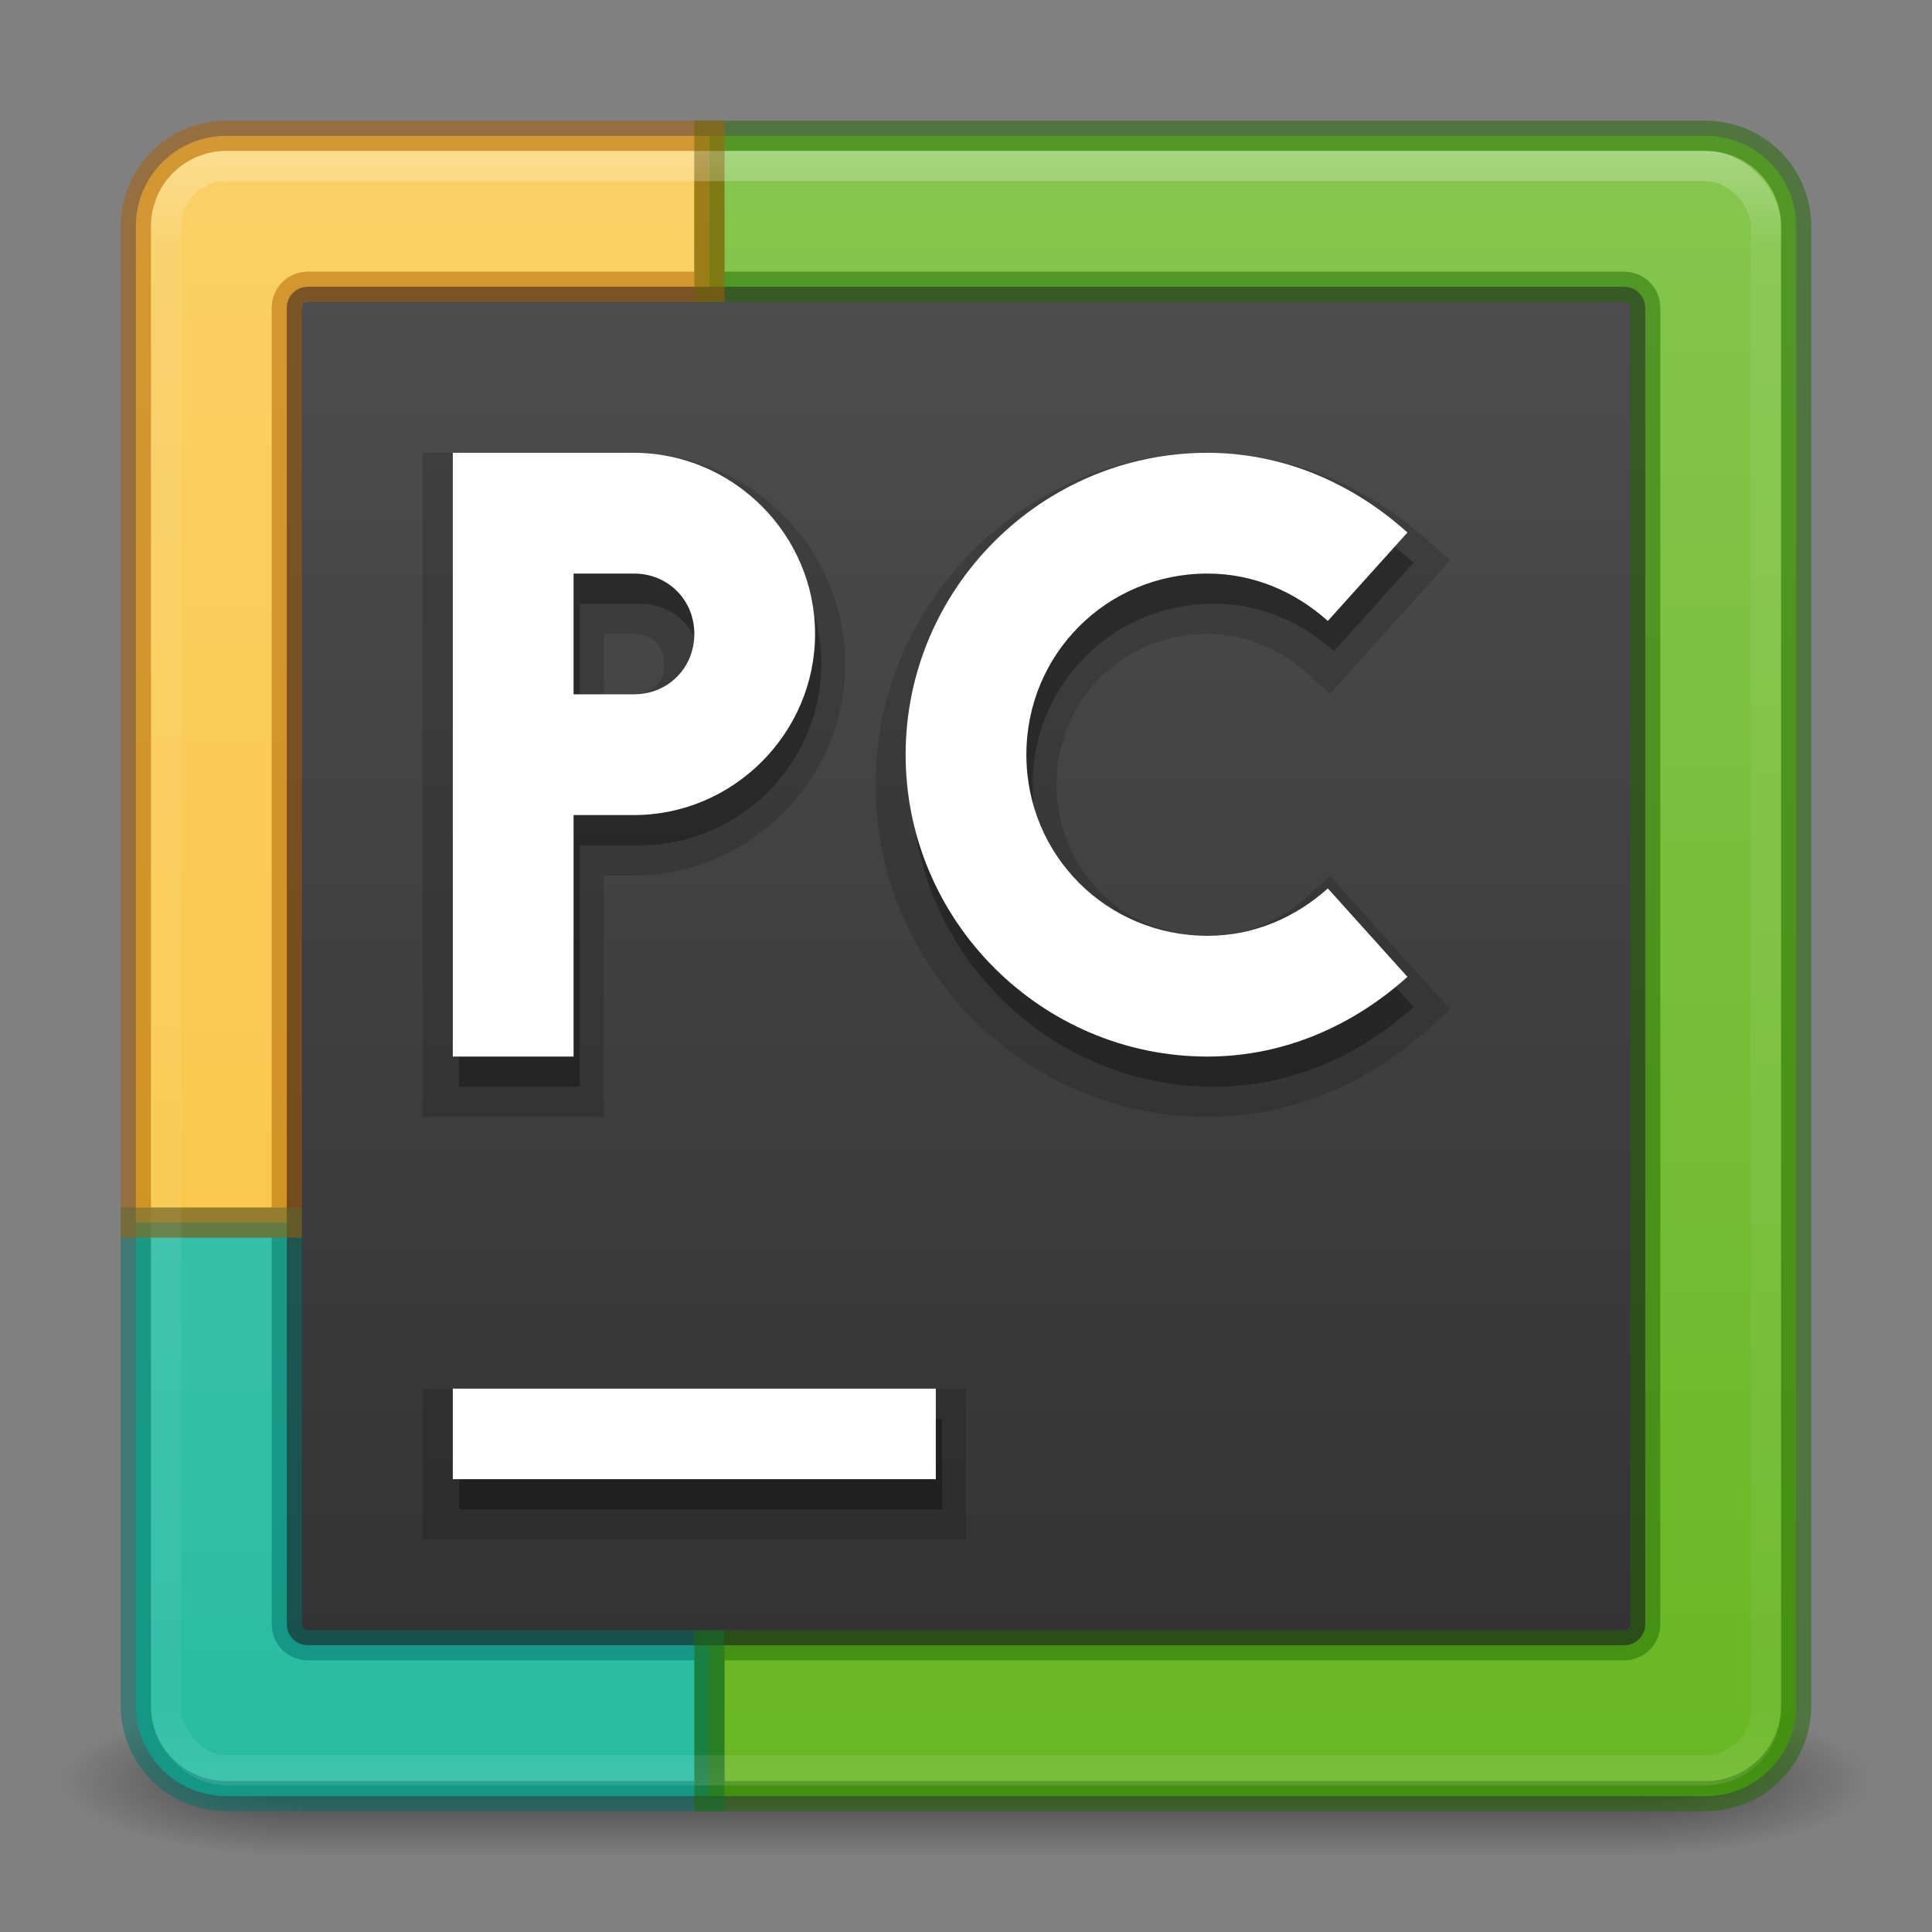<?xml version="1.0" encoding="UTF-8" standalone="no"?>
<svg
   xmlns:dc="http://purl.org/dc/elements/1.1/"
   xmlns:cc="http://creativecommons.org/ns#"
   xmlns:rdf="http://www.w3.org/1999/02/22-rdf-syntax-ns#"
   xmlns:svg="http://www.w3.org/2000/svg"
   xmlns="http://www.w3.org/2000/svg"
   xmlns:xlink="http://www.w3.org/1999/xlink"
   xmlns:sodipodi="http://sodipodi.sourceforge.net/DTD/sodipodi-0.dtd"
   xmlns:inkscape="http://www.inkscape.org/namespaces/inkscape"
   version="1.1"
   width="64"
   height="64"
   id="svg4161"
   sodipodi:docname="pycharm_64.svg"
   inkscape:version="1.0.1 (3bc2e813f5, 2020-09-07)">
  <rect width="100%" height="100%" fill="#808080" stroke="none"/>
  <sodipodi:namedview
     pagecolor="#ffffff"
     bordercolor="#666666"
     borderopacity="1"
     objecttolerance="10"
     gridtolerance="10"
     guidetolerance="10"
     inkscape:pageopacity="0"
     inkscape:pageshadow="2"
     inkscape:window-width="1366"
     inkscape:window-height="705"
     id="namedview38"
     showgrid="true"
     inkscape:zoom="7.75"
     inkscape:cx="31.677419"
     inkscape:cy="32"
     inkscape:window-x="0"
     inkscape:window-y="30"
     inkscape:window-maximized="1"
     inkscape:current-layer="svg4161"
     inkscape:document-rotation="0"
     inkscape:snap-global="true"
     inkscape:object-paths="true"
     inkscape:snap-intersection-paths="true"
     inkscape:snap-smooth-nodes="true"
     inkscape:snap-midpoints="true"
     inkscape:snap-nodes="true"
     inkscape:snap-bbox="true"
     inkscape:bbox-paths="true"
     inkscape:snap-bbox-edge-midpoints="true"
     inkscape:bbox-nodes="true"
     inkscape:snap-bbox-midpoints="true"
     showguides="false"
     inkscape:guide-bbox="true">
    <inkscape:grid
       type="xygrid"
       id="grid897" />
    <sodipodi:guide
       position="-42,32.5"
       orientation="1,0"
       id="guide975" />
    <sodipodi:guide
       position="-42,32.5"
       orientation="0,-1"
       id="guide977" />
    <sodipodi:guide
       position="-42,25"
       orientation="0,-1"
       id="guide979" />
    <sodipodi:guide
       position="-49.5,32.5"
       orientation="1,0"
       id="guide981" />
  </sodipodi:namedview>
  <defs
     id="defs4163">
    <linearGradient
       x1="24"
       y1="5"
       x2="24"
       y2="43"
       id="linearGradient3180"
       xlink:href="#linearGradient3924-2-2-5-8"
       gradientUnits="userSpaceOnUse"
       gradientTransform="matrix(1.432,0,0,1.436,-2.378,-2.4)" />
    <linearGradient
       id="linearGradient3924-2-2-5-8">
      <stop
         id="stop3926-9-4-9-6"
         style="stop-color:#ffffff;stop-opacity:1"
         offset="0" />
      <stop
         id="stop3928-9-8-6-5"
         style="stop-color:#ffffff;stop-opacity:0.235"
         offset="0.063" />
      <stop
         id="stop3930-3-5-1-7"
         style="stop-color:#ffffff;stop-opacity:0.157"
         offset="0.951" />
      <stop
         id="stop3932-8-0-4-8"
         style="stop-color:#ffffff;stop-opacity:0.392"
         offset="1" />
    </linearGradient>
    <radialGradient
       cx="6.953"
       cy="9.957"
       r="12.672"
       fx="6.953"
       fy="9.957"
       id="radialGradient3988-3"
       xlink:href="#idea-e"
       gradientUnits="userSpaceOnUse"
       gradientTransform="matrix(0,8.374,-10.281,0,135.539,-79.763)" />
    <radialGradient
       cx="4.993"
       cy="43.5"
       r="2.5"
       fx="4.993"
       fy="43.5"
       id="radialGradient3337-2-2"
       xlink:href="#linearGradient3688-166-749-4-0-3-8"
       gradientUnits="userSpaceOnUse"
       gradientTransform="matrix(2.004,0,0,1.4,27.988,-17.4)" />
    <linearGradient
       id="linearGradient3688-166-749-4-0-3-8">
      <stop
         id="stop2883-4-0-1-8"
         style="stop-color:#181818;stop-opacity:1"
         offset="0" />
      <stop
         id="stop2885-9-2-9-6"
         style="stop-color:#181818;stop-opacity:0"
         offset="1" />
    </linearGradient>
    <radialGradient
       cx="4.993"
       cy="43.5"
       r="2.5"
       fx="4.993"
       fy="43.5"
       id="radialGradient3339-1-4"
       xlink:href="#linearGradient3688-464-309-9-2-4-2"
       gradientUnits="userSpaceOnUse"
       gradientTransform="matrix(2.004,0,0,1.4,-20.012,-104.4)" />
    <linearGradient
       id="linearGradient3688-464-309-9-2-4-2">
      <stop
         id="stop2889-7-9-6-9"
         style="stop-color:#181818;stop-opacity:1"
         offset="0" />
      <stop
         id="stop2891-6-6-1-7"
         style="stop-color:#181818;stop-opacity:0"
         offset="1" />
    </linearGradient>
    <linearGradient
       id="linearGradient3702-501-757-8-4-1-1">
      <stop
         id="stop2895-8-9-9-1"
         style="stop-color:#181818;stop-opacity:0"
         offset="0" />
      <stop
         id="stop2897-7-8-7-7"
         style="stop-color:#181818;stop-opacity:1"
         offset="0.5" />
      <stop
         id="stop2899-4-5-1-5"
         style="stop-color:#181818;stop-opacity:0"
         offset="1" />
    </linearGradient>
    <linearGradient
       x1="25.058"
       y1="47.028"
       x2="25.058"
       y2="39.999"
       id="linearGradient4159"
       xlink:href="#linearGradient3702-501-757-8-4-1-1"
       gradientUnits="userSpaceOnUse" />
    <linearGradient
       id="linearGradient2867-449-88-871-390-598-476-591-434-148-57-177-8-3-3-6-4-8-8-8-5-7-8">
      <stop
         id="stop3750-1-0-7-6-6-1-3-9-3-9-2"
         style="stop-color:#4d4d4d;stop-opacity:1"
         offset="0" />
      <stop
         id="stop3754-1-8-5-2-7-6-7-1-9-1-0"
         style="stop-color:#333333;stop-opacity:1"
         offset="1" />
    </linearGradient>
    <linearGradient
       gradientTransform="translate(-95.593,-31.28)"
       gradientUnits="userSpaceOnUse"
       xlink:href="#linearGradient4187"
       id="linearGradient3153"
       y2="41.891"
       x2="24"
       y1="6.111"
       x1="24" />
    <linearGradient
       id="linearGradient4187">
      <stop
         offset="0"
         style="stop-color:#ffffff;stop-opacity:1"
         id="stop4189" />
      <stop
         offset="0.021"
         style="stop-color:#ffffff;stop-opacity:0.235"
         id="stop4191" />
      <stop
         offset="0.977"
         style="stop-color:#ffffff;stop-opacity:0.157"
         id="stop4193" />
      <stop
         offset="1"
         style="stop-color:#ffffff;stop-opacity:0.392"
         id="stop4195" />
    </linearGradient>
    <linearGradient
       id="idea-e"
       x1="30.802"
       x2="16.148"
       y1="16.892"
       y2="59.154"
       gradientTransform="scale(0.887,1.127)"
       gradientUnits="userSpaceOnUse">
      <stop
         offset="0%"
         stop-color="#FE2857"
         id="stop18" />
      <stop
         offset="100%"
         stop-color="#9039D0"
         id="stop20" />
    </linearGradient>
    <radialGradient
       gradientTransform="matrix(2.004,0,0,1.4,27.988,-17.4)"
       gradientUnits="userSpaceOnUse"
       xlink:href="#linearGradient3688-166-749-4-0-3-8"
       id="radialGradient3013-896"
       fy="43.5"
       fx="4.993"
       r="2.5"
       cy="43.5"
       cx="4.993" />
    <radialGradient
       gradientTransform="matrix(2.004,0,0,1.4,-20.012,-104.4)"
       gradientUnits="userSpaceOnUse"
       xlink:href="#linearGradient3688-166-749-4-0-3-8"
       id="radialGradient3015-826"
       fy="43.5"
       fx="4.993"
       r="2.5"
       cy="43.5"
       cx="4.993" />
    <linearGradient
       gradientTransform="translate(-92.339,21.331)"
       gradientUnits="userSpaceOnUse"
       xlink:href="#linearGradient4187"
       id="linearGradient3153-6"
       y2="41.891"
       x2="24"
       y1="6.111"
       x1="24" />
    <radialGradient
       gradientTransform="matrix(2.004,0,0,1.4,27.988,-17.4)"
       gradientUnits="userSpaceOnUse"
       xlink:href="#linearGradient3688-166-749-4-0-3-8"
       id="radialGradient3013-896-9"
       fy="43.5"
       fx="4.993"
       r="2.5"
       cy="43.5"
       cx="4.993" />
    <radialGradient
       gradientTransform="matrix(2.004,0,0,1.4,-20.012,-104.4)"
       gradientUnits="userSpaceOnUse"
       xlink:href="#linearGradient3688-166-749-4-0-3-8"
       id="radialGradient3015-826-3"
       fy="43.5"
       fx="4.993"
       r="2.5"
       cy="43.5"
       cx="4.993" />
    <linearGradient
       id="idea-d"
       x1="55.939"
       x2="55.939"
       y1="0.876"
       y2="26.631"
       gradientTransform="scale(0.876,1.142)"
       gradientUnits="userSpaceOnUse">
      <stop
         offset="0%"
         stop-color="#2773E7"
         id="stop13"
         style="stop-color:#64baff;stop-opacity:1" />
      <stop
         offset="100%"
         stop-color="#9039D0"
         id="stop15"
         style="stop-color:#3689e6;stop-opacity:1" />
    </linearGradient>
    <linearGradient
       gradientTransform="translate(164.5,7.5)"
       gradientUnits="userSpaceOnUse"
       xlink:href="#linearGradient4187"
       id="linearGradient3153-9"
       y2="41.891"
       x2="24"
       y1="6.111"
       x1="24" />
    <linearGradient
       inkscape:collect="always"
       xlink:href="#linearGradient2867-449-88-871-390-598-476-591-434-148-57-177-8-3-3-6-4-8-8-8-5-7-8"
       id="linearGradient1018-6"
       x1="9.5"
       y1="32"
       x2="54.5"
       y2="32"
       gradientUnits="userSpaceOnUse"
       gradientTransform="rotate(90,32,32)" />
    <linearGradient
       id="idea-c"
       x1="65.306"
       x2="43.935"
       y1="47.08"
       y2="15.164"
       gradientTransform="scale(0.803,1.246)"
       gradientUnits="userSpaceOnUse">
      <stop
         offset="0%"
         stop-color="#2773E7"
         id="stop8"
         style="stop-color:#64baff;stop-opacity:1" />
      <stop
         offset="100%"
         stop-color="#9039D0"
         id="stop10"
         style="stop-color:#a56de2;stop-opacity:1" />
    </linearGradient>
    <linearGradient
       gradientTransform="translate(85,-19)"
       gradientUnits="userSpaceOnUse"
       xlink:href="#linearGradient4187"
       id="linearGradient3153-2"
       y2="41.891"
       x2="24"
       y1="6.111"
       x1="24" />
    <linearGradient
       inkscape:collect="always"
       xlink:href="#paint0_linear"
       id="linearGradient1070"
       x1="77.5"
       y1="40"
       x2="132.5"
       y2="40"
       gradientUnits="userSpaceOnUse"
       gradientTransform="rotate(90,72.5,-0.5)" />
    <linearGradient
       id="paint0_linear"
       x1="127.844"
       y1="0.66"
       x2="127.844"
       y2="255.34"
       gradientUnits="userSpaceOnUse"
       gradientTransform="matrix(0.162,0,0,0.229,61.555,-7.961)">
      <stop
         stop-color="white"
         id="stop51" />
      <stop
         offset="1"
         stop-color="white"
         stop-opacity="0"
         id="stop53" />
    </linearGradient>
  </defs>
  <g
     style="opacity:0.6"
     id="g3712-8-2-4-4"
     transform="matrix(1.579,0,0,0.714,-5.895,27.929)">
    <rect
       style="fill:url(#radialGradient3337-2-2);fill-opacity:1;stroke:none"
       id="rect2801-5-5-7-9"
       y="40"
       x="38"
       height="7"
       width="5" />
    <rect
       style="fill:url(#radialGradient3339-1-4);fill-opacity:1;stroke:none"
       id="rect3696-3-0-3-7"
       transform="scale(-1,-1)"
       y="-47"
       x="-10"
       height="7"
       width="5" />
    <rect
       style="fill:url(#linearGradient4159);fill-opacity:1;stroke:none"
       id="rect3700-5-6-8-4"
       y="40"
       x="10"
       height="7"
       width="28" />
  </g>
  <g
     style="fill:#000000;fill-opacity:1;stroke:none"
     transform="matrix(1.5,0,0,1.5,60.755,90.78)"
     id="g943" />
  <path
     id="rect5505-21-3-8-5-2-2"
     style="color:#000000;display:inline;overflow:visible;visibility:visible;opacity:1;fill:#28bca3;fill-opacity:1;fill-rule:nonzero;stroke:none;stroke-width:1;marker:none;enable-background:accumulate"
     d="m 23.5,40.5 h -19 v 16 c 0,1.662 1.338,3 3,3 h 16 z" />
  <path
     id="path1043"
     style="color:#000000;display:inline;overflow:visible;visibility:visible;opacity:1;fill:#68b723;fill-opacity:1;fill-rule:nonzero;stroke:none;stroke-width:1;marker:none;enable-background:accumulate"
     d="M 23.5 4.5 L 23.5 40.5 L 23.5 59.5 L 56.5 59.5 C 58.162 59.5 59.5 58.162 59.5 56.5 L 59.5 40.5 L 59.5 7.5 C 59.5 5.838 58.162 4.5 56.5 4.5 L 23.5 4.5 z " />
  <path
     id="path1041"
     style="color:#000000;display:inline;overflow:visible;visibility:visible;opacity:1;fill:#f9c440;fill-opacity:1;fill-rule:nonzero;stroke:none;stroke-width:1;marker:none;enable-background:accumulate"
     d="m 23.5,4.5 h -16 c -1.662,0 -3,1.338 -3,3 v 33 h 19 z" />
  <path
     id="rect5505-21-3-8-5-2-2-0"
     style="color:#000000;display:inline;overflow:visible;visibility:visible;opacity:0.2;fill:url(#linearGradient1070);fill-opacity:1;fill-rule:nonzero;stroke:none;stroke-width:1;marker:none;enable-background:accumulate"
     d="m 59.5,7.5 c 0,-1.662 -1.338,-3 -3,-3 h -33 H 7.5 C 5.838,4.5 4.5,5.838 4.5,7.5 V 23.5 56.5 c 0,1.662 1.338,3 3,3 h 16 33 c 1.662,0 3,-1.338 3,-3 V 23.5 Z" />
  <path
     inkscape:connector-curvature="0"
     id="rect4335-5"
     d="M 54.5,10.195 C 54.5,9.81 54.19,9.5 53.805,9.5 H 10.195 C 9.81,9.5 9.5,9.81 9.5,10.195 v 43.61 C 9.5,54.19 9.81,54.5 10.195,54.5 H 53.805 C 54.19,54.5 54.5,54.19 54.5,53.805 Z"
     style="color:#000000;fill:url(#linearGradient1018-6);fill-opacity:1;stroke-width:1.406" />
  <path
     id="rect5505-21-3-8-5-2-2-8"
     style="color:#000000;display:inline;overflow:visible;visibility:visible;opacity:0.5;fill:none;fill-opacity:1;fill-rule:nonzero;stroke:#007367;stroke-width:1;stroke-opacity:1;marker:none;enable-background:accumulate"
     d="m 4.5,40.5 v 16 c 0,1.662 1.338,3 3,3 h 16 v -5 H 10.195 C 9.81,54.5 9.5,54.19 9.5,53.805 V 40.5 Z" />
  <path
     id="path1043-9"
     style="color:#000000;display:inline;overflow:visible;visibility:visible;opacity:0.5;fill:none;fill-opacity:1;fill-rule:nonzero;stroke:#206b00;stroke-width:1;stroke-opacity:1;marker:none;enable-background:accumulate"
     d="M 23.5 4.5 L 23.5 9.5 L 53.805 9.5 C 54.19 9.5 54.5 9.81 54.5 10.195 L 54.5 40.5 L 54.5 53.805 C 54.5 54.19 54.189 54.5 53.805 54.5 L 23.5 54.5 L 23.5 59.5 L 56.5 59.5 C 58.162 59.5 59.5 58.162 59.5 56.5 L 59.5 40.5 L 59.5 7.5 C 59.5 5.838 58.162 4.5 56.5 4.5 L 23.5 4.5 z " />
  <path
     id="path1041-2"
     style="color:#000000;display:inline;overflow:visible;visibility:visible;opacity:0.5;fill:none;fill-opacity:1;fill-rule:nonzero;stroke:#ad5f00;stroke-width:1;stroke-opacity:1;marker:none;enable-background:accumulate"
     d="m 7.5,4.5 c -1.662,0 -3,1.338 -3,3 v 33 h 5 V 10.195 C 9.5,9.81 9.81,9.5 10.195,9.5 H 23.5 v -5 z" />
  <rect
     style="opacity:0.3;fill:none;stroke:url(#linearGradient3180);stroke-width:1;stroke-linecap:round;stroke-linejoin:round;stroke-miterlimit:4;stroke-dasharray:none;stroke-dashoffset:0;stroke-opacity:1"
     id="rect6741-5-0-2-3"
     y="5.5"
     x="5.5"
     ry="2"
     rx="2"
     height="53.142"
     width="53" />
  <path
     id="path1052-9"
     style="color:#000000;font-style:normal;font-variant:normal;font-weight:normal;font-stretch:normal;font-size:medium;line-height:normal;font-family:sans-serif;font-variant-ligatures:normal;font-variant-position:normal;font-variant-caps:normal;font-variant-numeric:normal;font-variant-alternates:normal;font-variant-east-asian:normal;font-feature-settings:normal;font-variation-settings:normal;text-indent:0;text-align:start;text-decoration:none;text-decoration-line:none;text-decoration-style:solid;text-decoration-color:#000000;letter-spacing:normal;word-spacing:normal;text-transform:none;writing-mode:lr-tb;direction:ltr;text-orientation:mixed;dominant-baseline:auto;baseline-shift:baseline;text-anchor:start;white-space:normal;shape-padding:0;shape-margin:0;inline-size:0;clip-rule:nonzero;display:inline;overflow:visible;visibility:visible;opacity:0.15;isolation:auto;mix-blend-mode:normal;color-interpolation:sRGB;color-interpolation-filters:linearRGB;solid-color:#000000;solid-opacity:1;vector-effect:none;fill:#000000;fill-opacity:1;fill-rule:nonzero;stroke:none;stroke-width:4;stroke-linecap:square;stroke-linejoin:miter;stroke-miterlimit:4;stroke-dasharray:none;stroke-dashoffset:0;stroke-opacity:1;color-rendering:auto;image-rendering:auto;shape-rendering:auto;text-rendering:auto;enable-background:accumulate;stop-color:#000000;stop-opacity:1"
     d="m 14,15 v 1 21 h 6 v -8 h 1 c 3.839,0 7,-3.161 7,-7 0,-3.839 -3.161,-7 -7,-7 h -2 z m 26,0 c -6.045,0 -11,4.955 -11,11 0,6.045 4.955,11 11,11 2.831,0 5.362,-1.158 7.293,-2.896 l 0.742,-0.67 -3.975,-4.416 -0.742,0.668 C 42.417,30.495 41.287,31 40,31 c -2.806,0 -5,-2.194 -5,-5 0,-2.806 2.194,-5 5,-5 1.287,0 2.417,0.505 3.318,1.314 l 0.742,0.668 3.975,-4.416 -0.742,-0.67 C 45.362,16.158 42.831,15 40,15 Z m -20,6 h 1 c 0.613,0 1,0.387 1,1 0,0.613 -0.387,1 -1,1 h -1 z m -6,25 v 1 4 H 32 V 49.5 46 Z" />
  <path
     id="path1073"
     style="color:#000000;font-style:normal;font-variant:normal;font-weight:normal;font-stretch:normal;font-size:medium;line-height:normal;font-family:sans-serif;font-variant-ligatures:normal;font-variant-position:normal;font-variant-caps:normal;font-variant-numeric:normal;font-variant-alternates:normal;font-variant-east-asian:normal;font-feature-settings:normal;font-variation-settings:normal;text-indent:0;text-align:start;text-decoration:none;text-decoration-line:none;text-decoration-style:solid;text-decoration-color:#000000;letter-spacing:normal;word-spacing:normal;text-transform:none;writing-mode:lr-tb;direction:ltr;text-orientation:mixed;dominant-baseline:auto;baseline-shift:baseline;text-anchor:start;white-space:normal;shape-padding:0;shape-margin:0;inline-size:0;clip-rule:nonzero;display:inline;overflow:visible;visibility:visible;opacity:0.3;isolation:auto;mix-blend-mode:normal;color-interpolation:sRGB;color-interpolation-filters:linearRGB;solid-color:#000000;solid-opacity:1;vector-effect:none;fill:#000000;fill-opacity:1;fill-rule:nonzero;stroke:none;stroke-width:4;stroke-linecap:square;stroke-linejoin:miter;stroke-miterlimit:4;stroke-dasharray:none;stroke-dashoffset:0;stroke-opacity:1;color-rendering:auto;image-rendering:auto;shape-rendering:auto;text-rendering:auto;enable-background:accumulate;stop-color:#000000;stop-opacity:1"
     d="m 40.206,16 c -5.499,0 -10,4.501 -10,10 0,5.499 4.501,10 10,10 2.56,0 4.849,-1.044 6.623,-2.641 L 44.192,30.43 C 43.132,31.382 41.759,32 40.206,32 c -3.337,0 -6,-2.663 -6,-6 0,-3.337 2.663,-6 6,-6 1.553,0 2.926,0.618 3.986,1.57 l 2.637,-2.93 C 45.055,17.044 42.766,16 40.206,16 Z m -25,0 v 20 h 4 v -8 h 2 c 3.29,0 6,-2.71 6,-6 0,-3.29 -2.71,-6 -6,-6 h -2 z m 4,4 h 2 c 1.128,0 2,0.872 2,2 0,1.128 -0.872,2 -2,2 h -2 z m -4,27 v 3 h 16 V 49.5 47 Z" />
  <path
     id="path1052"
     style="color:#000000;font-style:normal;font-variant:normal;font-weight:normal;font-stretch:normal;font-size:medium;line-height:normal;font-family:sans-serif;font-variant-ligatures:normal;font-variant-position:normal;font-variant-caps:normal;font-variant-numeric:normal;font-variant-alternates:normal;font-variant-east-asian:normal;font-feature-settings:normal;font-variation-settings:normal;text-indent:0;text-align:start;text-decoration:none;text-decoration-line:none;text-decoration-style:solid;text-decoration-color:#000000;letter-spacing:normal;word-spacing:normal;text-transform:none;writing-mode:lr-tb;direction:ltr;text-orientation:mixed;dominant-baseline:auto;baseline-shift:baseline;text-anchor:start;white-space:normal;shape-padding:0;shape-margin:0;inline-size:0;clip-rule:nonzero;display:inline;overflow:visible;visibility:visible;opacity:1;isolation:auto;mix-blend-mode:normal;color-interpolation:sRGB;color-interpolation-filters:linearRGB;solid-color:#000000;solid-opacity:1;vector-effect:none;fill:#ffffff;fill-opacity:1;fill-rule:nonzero;stroke:none;stroke-width:4;stroke-linecap:square;stroke-linejoin:miter;stroke-miterlimit:4;stroke-dasharray:none;stroke-dashoffset:0;stroke-opacity:1;color-rendering:auto;image-rendering:auto;shape-rendering:auto;text-rendering:auto;enable-background:accumulate;stop-color:#000000;stop-opacity:1"
     d="m 40,15 c -5.499,0 -10,4.501 -10,10 0,5.499 4.501,10 10,10 2.56,0 4.849,-1.044 6.623,-2.641 L 43.986,29.43 C 42.926,30.382 41.553,31 40,31 c -3.337,0 -6,-2.663 -6,-6 0,-3.337 2.663,-6 6,-6 1.553,0 2.926,0.618 3.986,1.57 l 2.637,-2.93 C 44.849,16.044 42.56,15 40,15 Z m -25,0 v 20 h 4 v -8 h 2 c 3.29,0 6,-2.71 6,-6 0,-3.29 -2.71,-6 -6,-6 h -2 z m 4,4 h 2 c 1.128,0 2,0.872 2,2 0,1.128 -0.872,2 -2,2 h -2 z m -4,27 v 3 H 31 V 48.5 46 Z" />
</svg>
